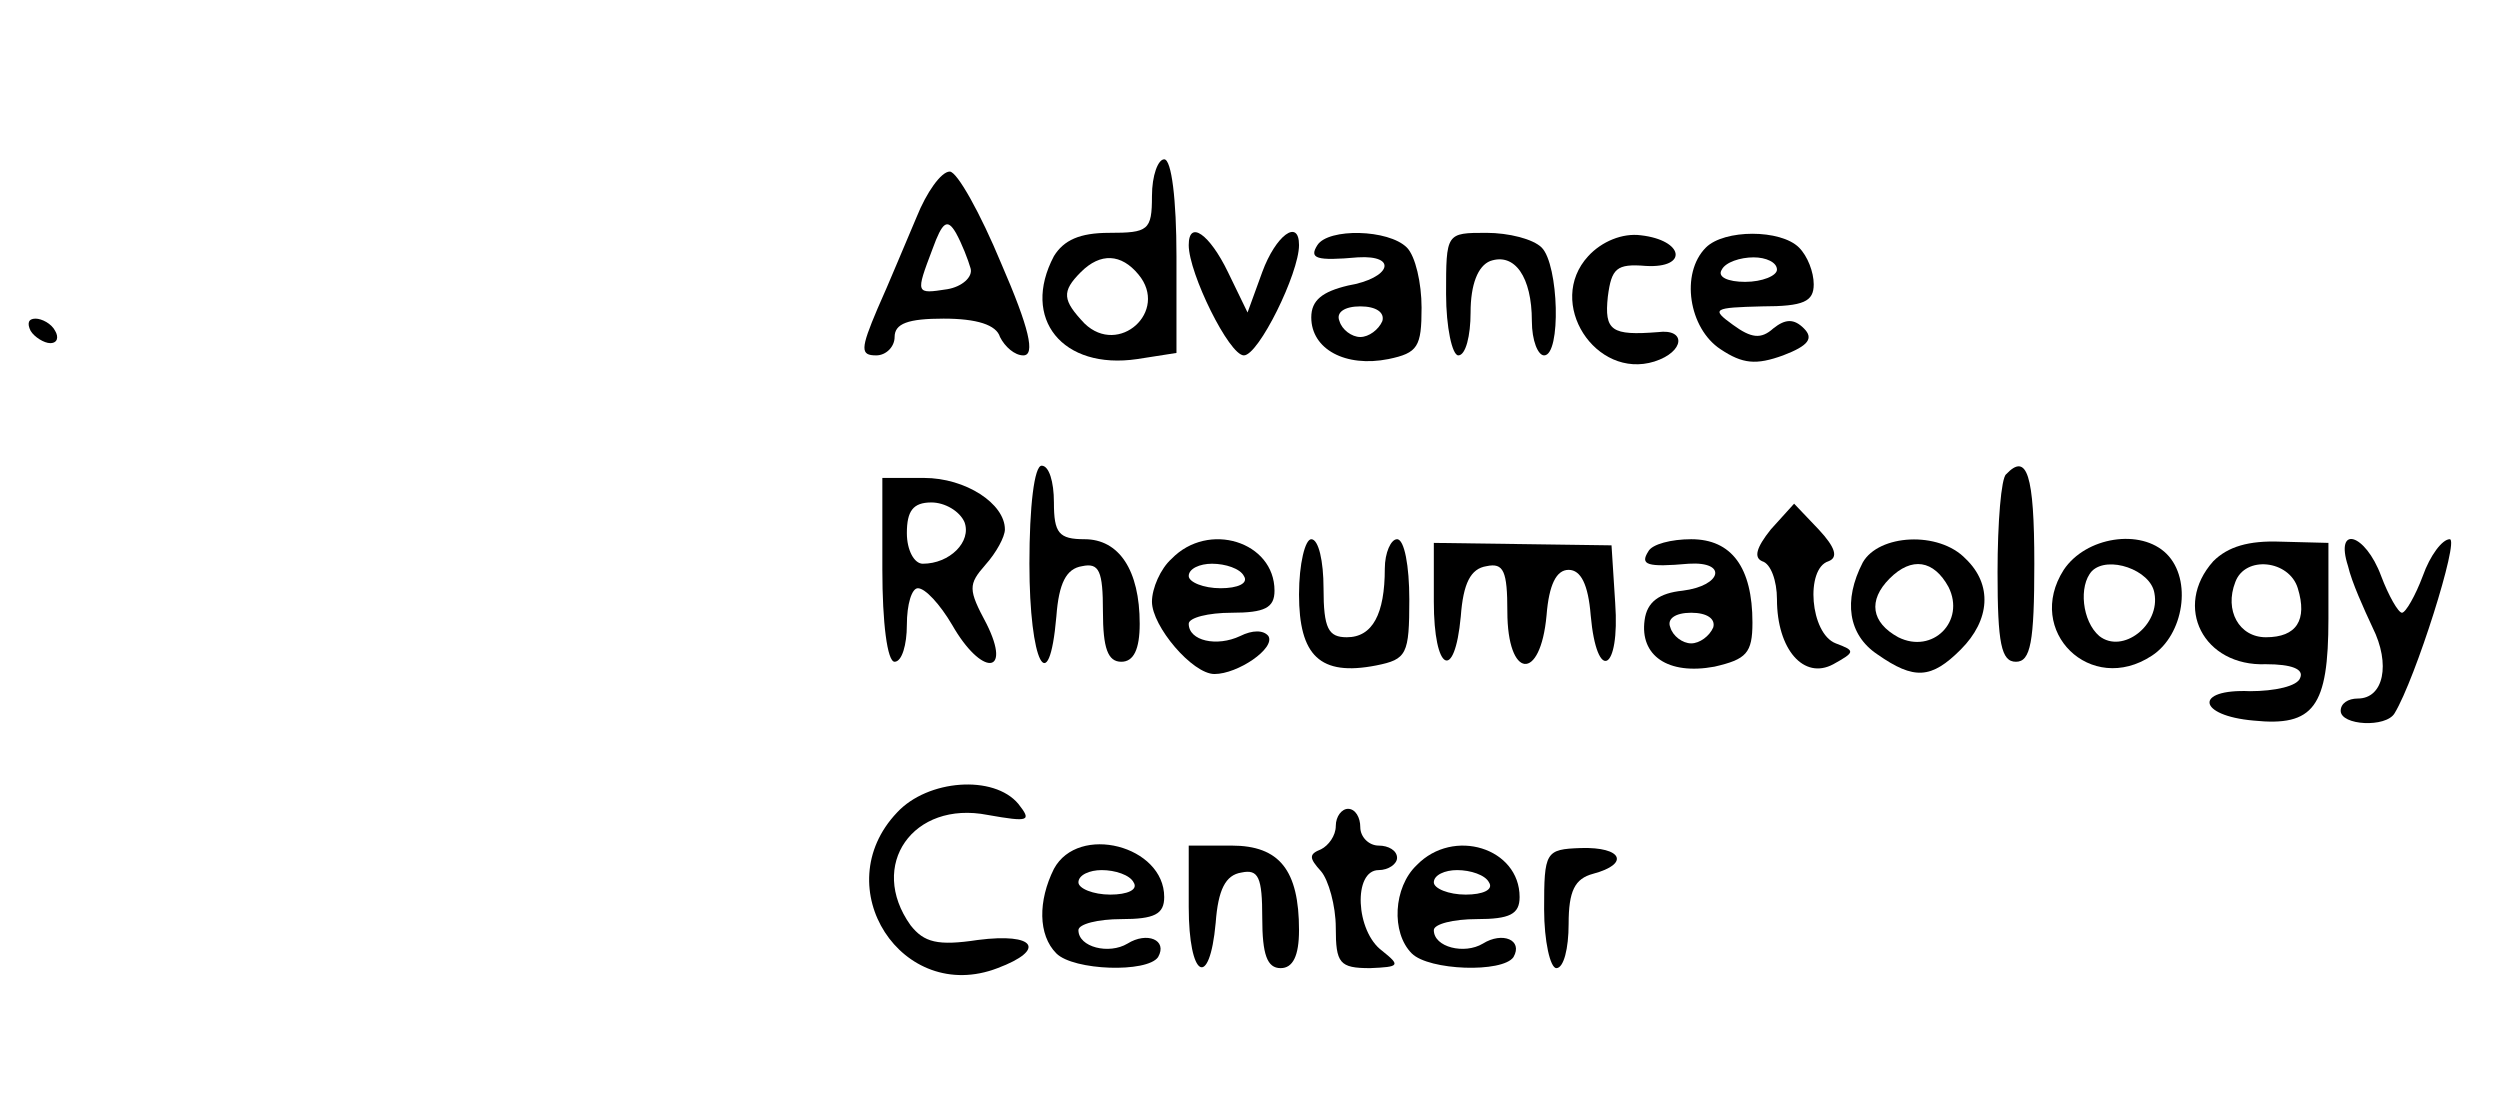 <?xml version="1.0" standalone="no"?>
<!DOCTYPE svg PUBLIC "-//W3C//DTD SVG 20010904//EN"
 "http://www.w3.org/TR/2001/REC-SVG-20010904/DTD/svg10.dtd">
<svg version="1.0" xmlns="http://www.w3.org/2000/svg"
 width="204pt" height="90pt" viewBox="0 0 204 90"
 preserveAspectRatio="xMidYMid meet">

<g transform="translate(0,90) scale(0.1,-0.1)"
fill="#000000" stroke="none">
<path d="M940 740 c0 -28 -3 -30 -35 -30 -24 0 -37 -6 -45 -19 -27 -51 7 -93
68 -84 l32 5 0 79 c0 46 -4 79 -10 79 -5 0 -10 -13 -10 -30z m-11 -64 c25 -30
-16 -67 -44 -40 -18 19 -19 26 -3 42 16 16 33 15 47 -2z"/>
<path d="M748 723 c-9 -21 -23 -55 -32 -75 -14 -33 -14 -38 -1 -38 8 0 15 7
15 15 0 11 11 15 40 15 27 0 43 -5 46 -15 4 -8 12 -15 19 -15 10 0 5 22 -18
75 -17 41 -36 75 -42 75 -7 0 -19 -17 -27 -37z m44 -42 c2 -7 -7 -15 -19 -17
-26 -4 -26 -4 -12 33 8 22 12 25 19 13 5 -9 10 -22 12 -29z"/>
<path d="M970 700 c0 -23 33 -90 45 -90 12 0 45 67 45 90 0 22 -19 8 -30 -22
l-12 -33 -16 33 c-15 31 -32 43 -32 22z"/>
<path d="M1075 700 c-7 -11 -1 -13 33 -10 33 2 27 -17 -8 -23 -21 -5 -30 -12
-30 -26 0 -26 28 -41 63 -34 24 5 27 10 27 42 0 20 -5 42 -12 49 -15 15 -64
16 -73 2z m53 -62 c-3 -7 -11 -13 -18 -13 -7 0 -15 6 -17 13 -3 7 4 12 17 12
13 0 20 -5 18 -12z"/>
<path d="M1180 660 c0 -27 5 -50 10 -50 6 0 10 16 10 35 0 23 6 38 16 42 20 7
34 -13 34 -49 0 -16 5 -28 10 -28 14 0 12 74 -2 88 -7 7 -27 12 -45 12 -33 0
-33 0 -33 -50z"/>
<path d="M1296 691 c-35 -38 6 -101 54 -86 25 8 26 27 3 24 -38 -3 -44 1 -41
29 3 23 7 27 31 25 35 -2 31 21 -4 25 -15 2 -32 -5 -43 -17z"/>
<path d="M1392 698 c-21 -21 -14 -66 12 -83 18 -12 29 -13 51 -5 21 8 25 14
17 22 -8 8 -15 8 -25 0 -10 -9 -18 -8 -33 3 -18 13 -16 14 24 15 34 0 42 4 42
18 0 10 -5 23 -12 30 -15 15 -61 15 -76 0z m58 -18 c0 -5 -12 -10 -26 -10 -14
0 -23 4 -19 10 3 6 15 10 26 10 10 0 19 -4 19 -10z"/>
<path d="M25 630 c3 -5 11 -10 16 -10 6 0 7 5 4 10 -3 6 -11 10 -16 10 -6 0
-7 -4 -4 -10z"/>
<path d="M840 440 c0 -81 16 -112 22 -43 2 27 8 39 21 41 14 3 17 -4 17 -37 0
-30 4 -41 15 -41 10 0 15 10 15 31 0 44 -17 69 -45 69 -21 0 -25 5 -25 30 0
17 -4 30 -10 30 -6 0 -10 -33 -10 -80z"/>
<path d="M1637 513 c-4 -3 -7 -39 -7 -80 0 -58 3 -73 15 -73 12 0 15 16 15 80
0 73 -6 91 -23 73z"/>
<path d="M720 435 c0 -43 4 -75 10 -75 6 0 10 14 10 30 0 17 4 30 9 30 6 0 18
-13 28 -30 24 -42 49 -41 28 1 -15 28 -15 32 -1 48 9 10 16 23 16 29 0 21 -32
42 -66 42 l-34 0 0 -75z m67 39 c6 -16 -12 -34 -34 -34 -7 0 -13 11 -13 25 0
18 5 25 20 25 11 0 23 -7 27 -16z"/>
<path d="M1445 468 c-12 -15 -14 -23 -7 -26 7 -2 12 -16 12 -31 0 -41 22 -66
46 -53 18 10 18 11 2 17 -21 8 -25 61 -6 67 8 3 6 11 -8 26 l-20 21 -19 -21z"/>
<path d="M956 444 c-9 -8 -16 -24 -16 -35 0 -20 33 -59 51 -59 19 0 50 21 44
31 -4 5 -13 5 -23 0 -19 -9 -42 -4 -42 10 0 5 16 9 35 9 27 0 35 4 35 18 0 40
-54 57 -84 26z m59 -14 c4 -6 -5 -10 -19 -10 -14 0 -26 5 -26 10 0 6 9 10 19
10 11 0 23 -4 26 -10z"/>
<path d="M1060 415 c0 -50 17 -67 63 -58 25 5 27 9 27 54 0 27 -4 49 -10 49
-5 0 -10 -11 -10 -24 0 -37 -10 -56 -31 -56 -15 0 -19 7 -19 40 0 22 -4 40
-10 40 -5 0 -10 -20 -10 -45z"/>
<path d="M1170 409 c0 -57 17 -66 22 -12 2 27 8 39 21 41 14 3 17 -4 17 -37 0
-55 27 -58 32 -3 2 25 8 37 18 37 10 0 16 -12 18 -37 5 -56 24 -46 20 10 l-3
47 -72 1 -73 1 0 -48z"/>
<path d="M1345 450 c-7 -11 -1 -13 33 -10 32 2 27 -18 -5 -22 -19 -2 -29 -9
-31 -24 -4 -29 19 -45 57 -38 26 6 31 11 31 36 0 45 -17 68 -50 68 -16 0 -32
-4 -35 -10z m53 -62 c-3 -7 -11 -13 -18 -13 -7 0 -15 6 -17 13 -3 7 4 12 17
12 13 0 20 -5 18 -12z"/>
<path d="M1520 441 c-16 -31 -12 -59 12 -75 30 -21 44 -20 68 4 24 24 26 53 4
74 -22 23 -71 20 -84 -3z m70 -20 c14 -28 -13 -55 -41 -41 -22 12 -25 30 -7
48 18 18 36 15 48 -7z"/>
<path d="M1684 435 c-32 -50 22 -103 72 -70 26 17 33 62 12 83 -21 21 -66 14
-84 -13z m74 -19 c5 -26 -26 -50 -45 -35 -14 12 -17 41 -6 53 13 13 48 1 51
-18z"/>
<path d="M1806 442 c-33 -37 -8 -86 43 -84 21 0 31 -4 28 -11 -2 -7 -21 -11
-41 -11 -46 2 -43 -20 3 -24 49 -5 61 11 61 83 l0 62 -39 1 c-26 1 -43 -4 -55
-16z m69 -22 c8 -26 -1 -40 -26 -40 -22 0 -34 22 -25 45 8 22 44 18 51 -5z"/>
<path d="M1916 438 c3 -13 13 -35 20 -50 15 -30 9 -58 -12 -58 -8 0 -14 -4
-14 -10 0 -12 37 -14 44 -2 17 28 53 142 45 142 -6 0 -16 -13 -22 -30 -6 -16
-14 -30 -17 -30 -3 0 -11 14 -17 30 -13 35 -38 42 -27 8z"/>
<path d="M732 237 c-58 -61 4 -157 82 -127 40 15 31 29 -16 23 -33 -5 -44 -2
-55 12 -35 49 2 102 63 90 34 -6 36 -5 25 9 -20 24 -74 20 -99 -7z"/>
<path d="M1090 226 c0 -8 -6 -16 -12 -19 -10 -4 -10 -7 0 -18 6 -7 12 -28 12
-46 0 -29 3 -33 28 -33 24 1 25 2 10 14 -22 16 -24 66 -3 66 8 0 15 5 15 10 0
6 -7 10 -15 10 -8 0 -15 7 -15 15 0 8 -4 15 -10 15 -5 0 -10 -6 -10 -14z"/>
<path d="M860 191 c-13 -26 -13 -54 2 -69 14 -14 74 -16 83 -3 8 14 -9 21 -25
11 -15 -9 -40 -3 -40 11 0 5 16 9 35 9 27 0 35 4 35 18 0 42 -70 60 -90 23z
m65 -11 c4 -6 -5 -10 -19 -10 -14 0 -26 5 -26 10 0 6 9 10 19 10 11 0 23 -4
26 -10z"/>
<path d="M970 160 c0 -58 17 -68 22 -13 2 27 8 39 21 41 14 3 17 -4 17 -37 0
-30 4 -41 15 -41 10 0 15 10 15 31 0 49 -16 69 -55 69 l-35 0 0 -50z"/>
<path d="M1156 194 c-19 -18 -21 -55 -4 -72 14 -14 74 -16 83 -3 8 14 -9 21
-25 11 -15 -9 -40 -3 -40 11 0 5 16 9 35 9 27 0 35 4 35 18 0 40 -54 57 -84
26z m59 -14 c4 -6 -5 -10 -19 -10 -14 0 -26 5 -26 10 0 6 9 10 19 10 11 0 23
-4 26 -10z"/>
<path d="M1260 158 c0 -26 5 -48 10 -48 6 0 10 16 10 36 0 27 5 37 20 41 30 8
24 22 -10 21 -29 -1 -30 -3 -30 -50z"/>
</g>
</svg>

